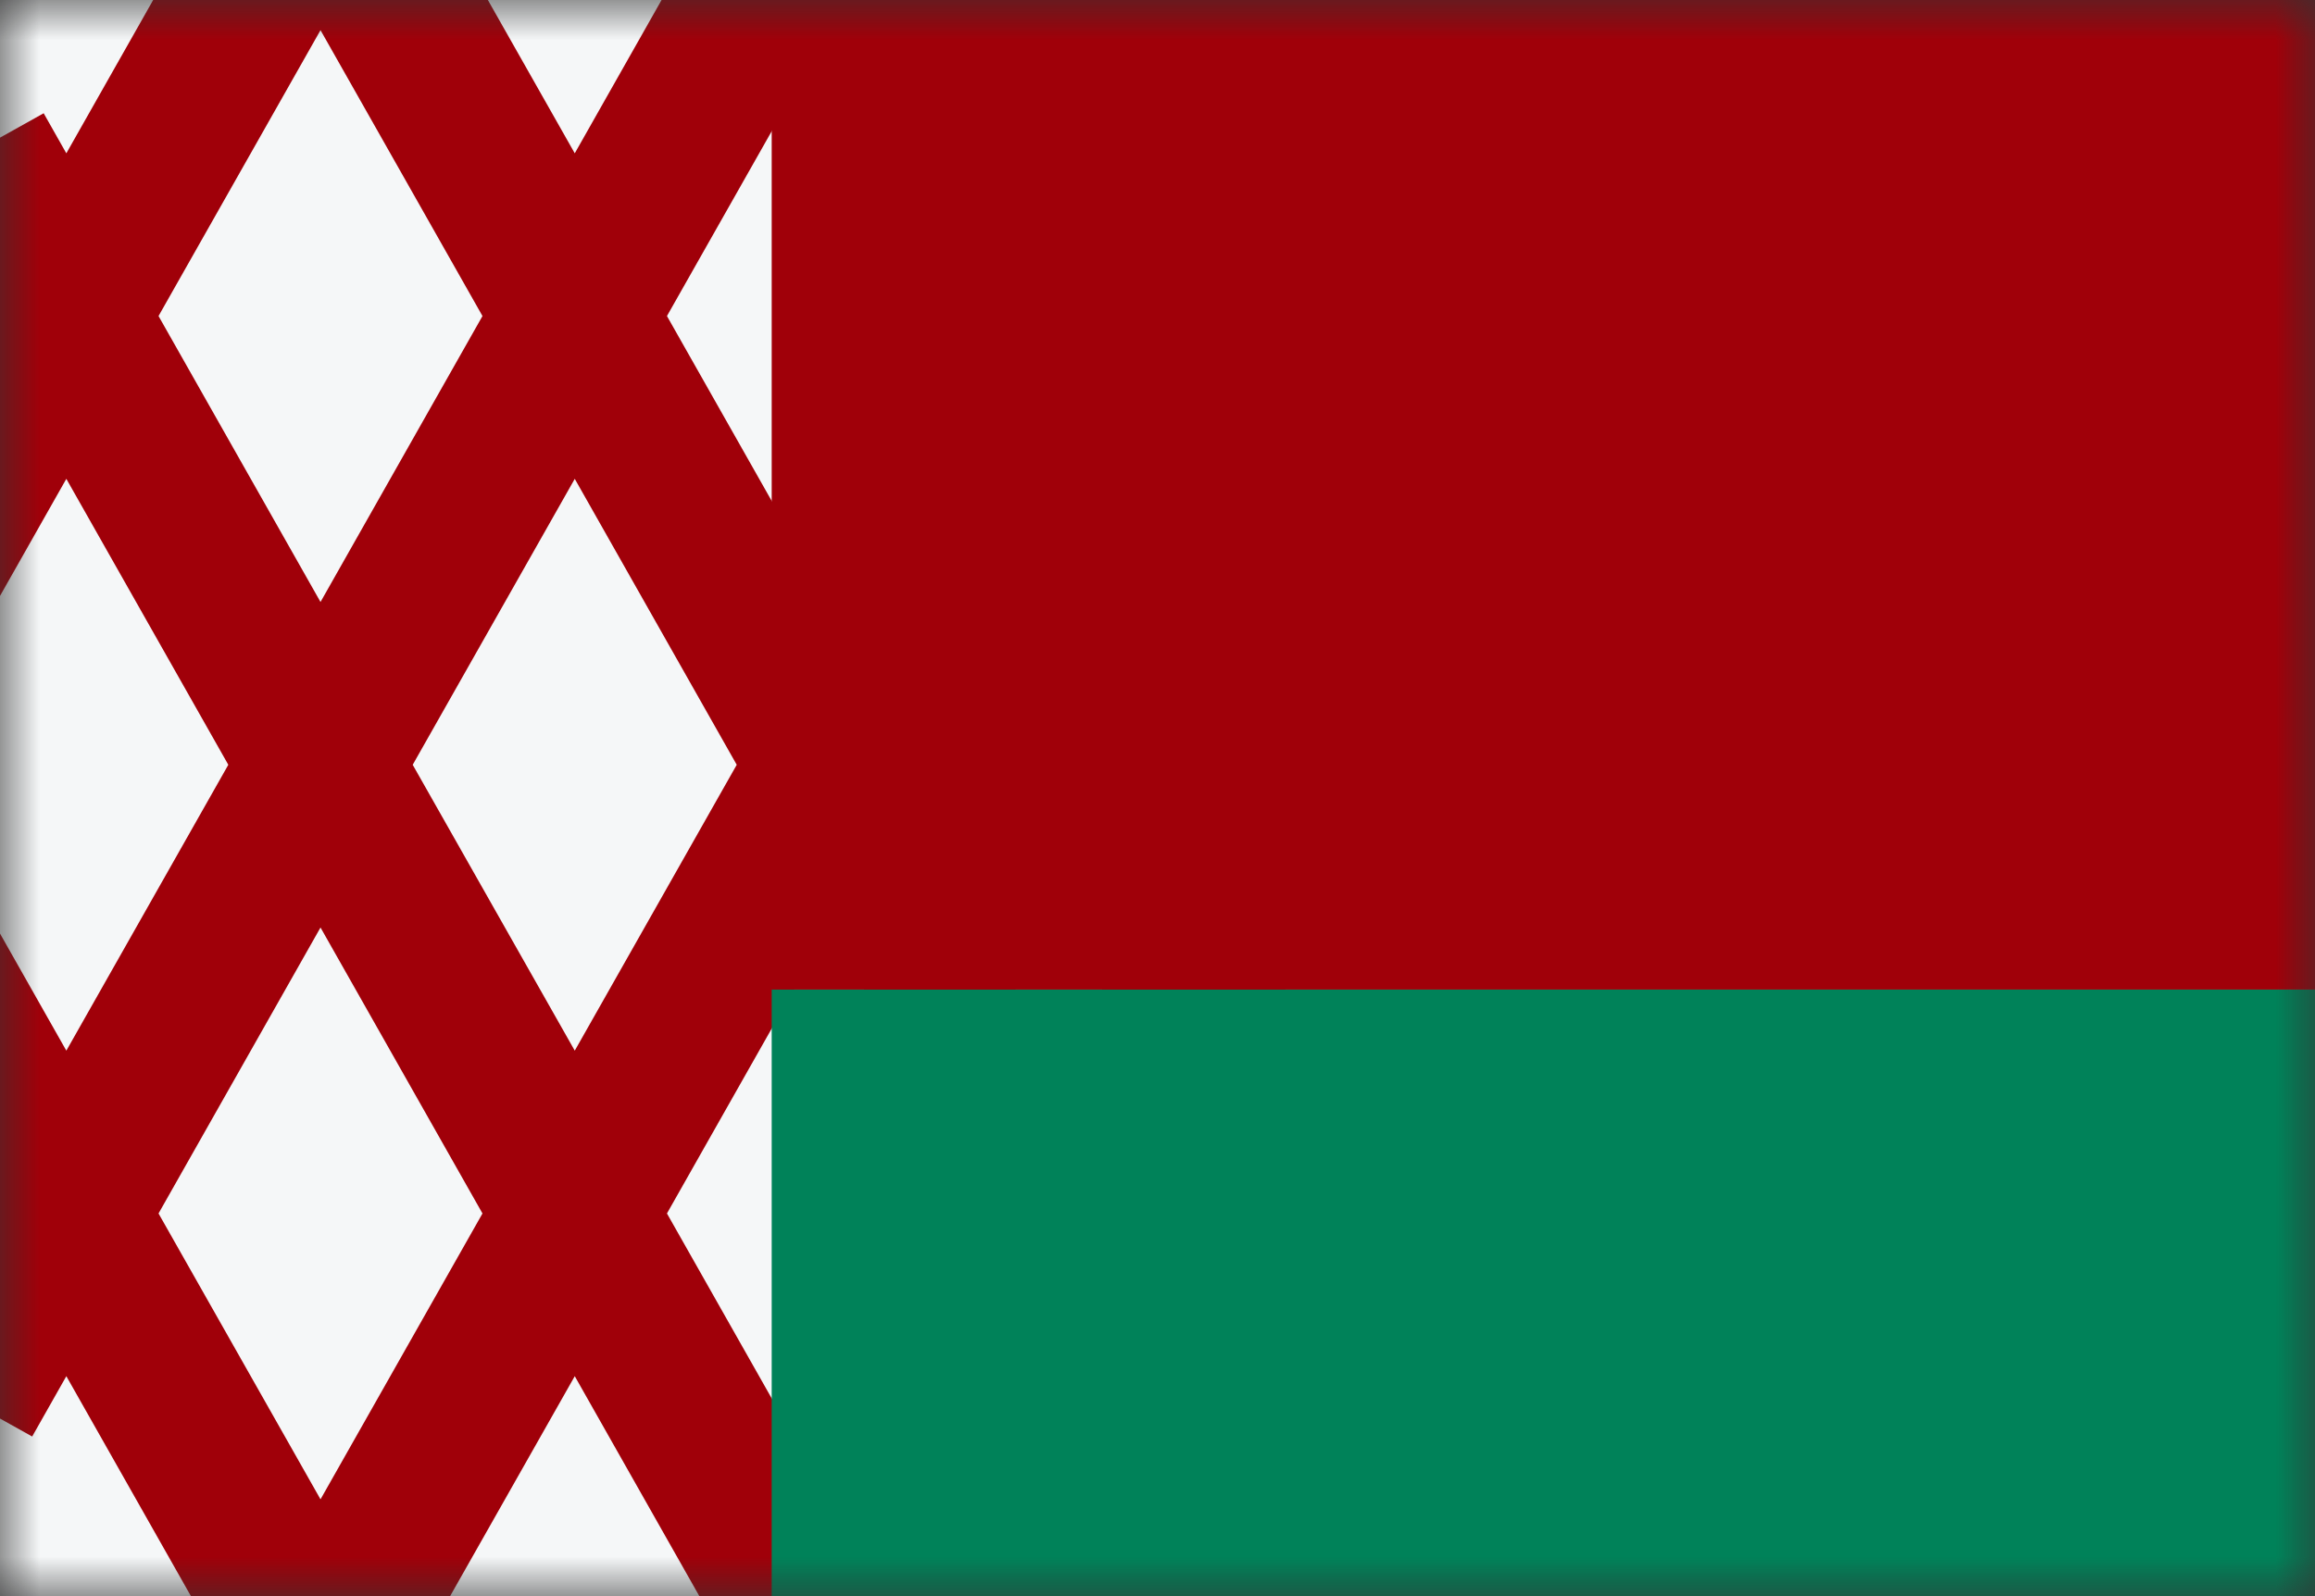 <svg width="29" height="20" viewBox="0 0 29 20" fill="none" xmlns="http://www.w3.org/2000/svg">
<rect x="0" y="0" width="29" height="20" fill="#333333" stroke="none"/>
<mask id="mask0_11482_4653" style="mask-type:alpha" maskUnits="userSpaceOnUse" x="0" y="0" width="29" height="20">
<rect width="29" height="20" fill="#D9D9D9"/>
</mask>
<g mask="url(#mask0_11482_4653)">
<rect width="29" height="20" fill="#F5F7F8"/>
<path d="M-4.50611e-05 12.4L-4.57764e-05 -4.4L29 -4.4V12.4H-4.50611e-05Z" fill="#A00009"/>
<path d="M-4.57764e-05 -4.4L9.667 -4.4V24.4H-4.50611e-05L-4.57764e-05 -4.4Z" fill="#F5F7F8"/>
<path fill-rule="evenodd" clip-rule="evenodd" d="M2.014 -14L5.931 -7.084L4.015 -3.702L2.158 -6.981L0.403 -6L2.86 -1.662L0.831 1.921L0.547 1.419L-1.208 2.4L-0.325 3.96L-2.964 8.619L-1.208 9.6L0.831 6L2.86 9.583L0.831 13.165L-1.064 9.819L-2.82 10.8L-0.325 15.205L-1.353 17.02L0.403 18L0.831 17.244L2.86 20.827L0.259 25.419L2.014 26.4L4.015 22.867L5.944 26.271L3.481 30.619L5.236 31.6L7.099 28.311L8.056 30L9.811 29.02L8.254 26.271L16.111 12.4L14.356 11.419L10.283 18.61L8.355 15.205L10.384 11.622L11.278 13.2L13.033 12.22L11.539 9.583L12.889 7.2L11.134 6.219L10.384 7.543L8.355 3.96L10.271 0.578L12.889 5.2L14.644 4.219L8.242 -7.084L9.667 -9.6L7.911 -10.581L7.086 -9.124L3.769 -14.98L2.014 -14ZM9.128 20.649L7.2 17.244L5.17 20.827L7.099 24.232L9.128 20.649ZM6.044 15.205L4.015 18.787L1.986 15.205L4.015 11.622L6.044 15.205ZM9.229 9.583L7.2 13.165L5.17 9.583L7.2 6L9.229 9.583ZM6.044 3.96L4.015 7.543L1.986 3.96L4.015 0.378L6.044 3.96ZM9.115 -1.462L7.2 1.921L5.17 -1.662L7.086 -5.044L9.115 -1.462Z" fill="#A00009"/>
<rect x="9.667" y="20" width="7.6" height="19.333" transform="rotate(-90 9.667 20)" fill="#008259"/>
</g>
</svg>
